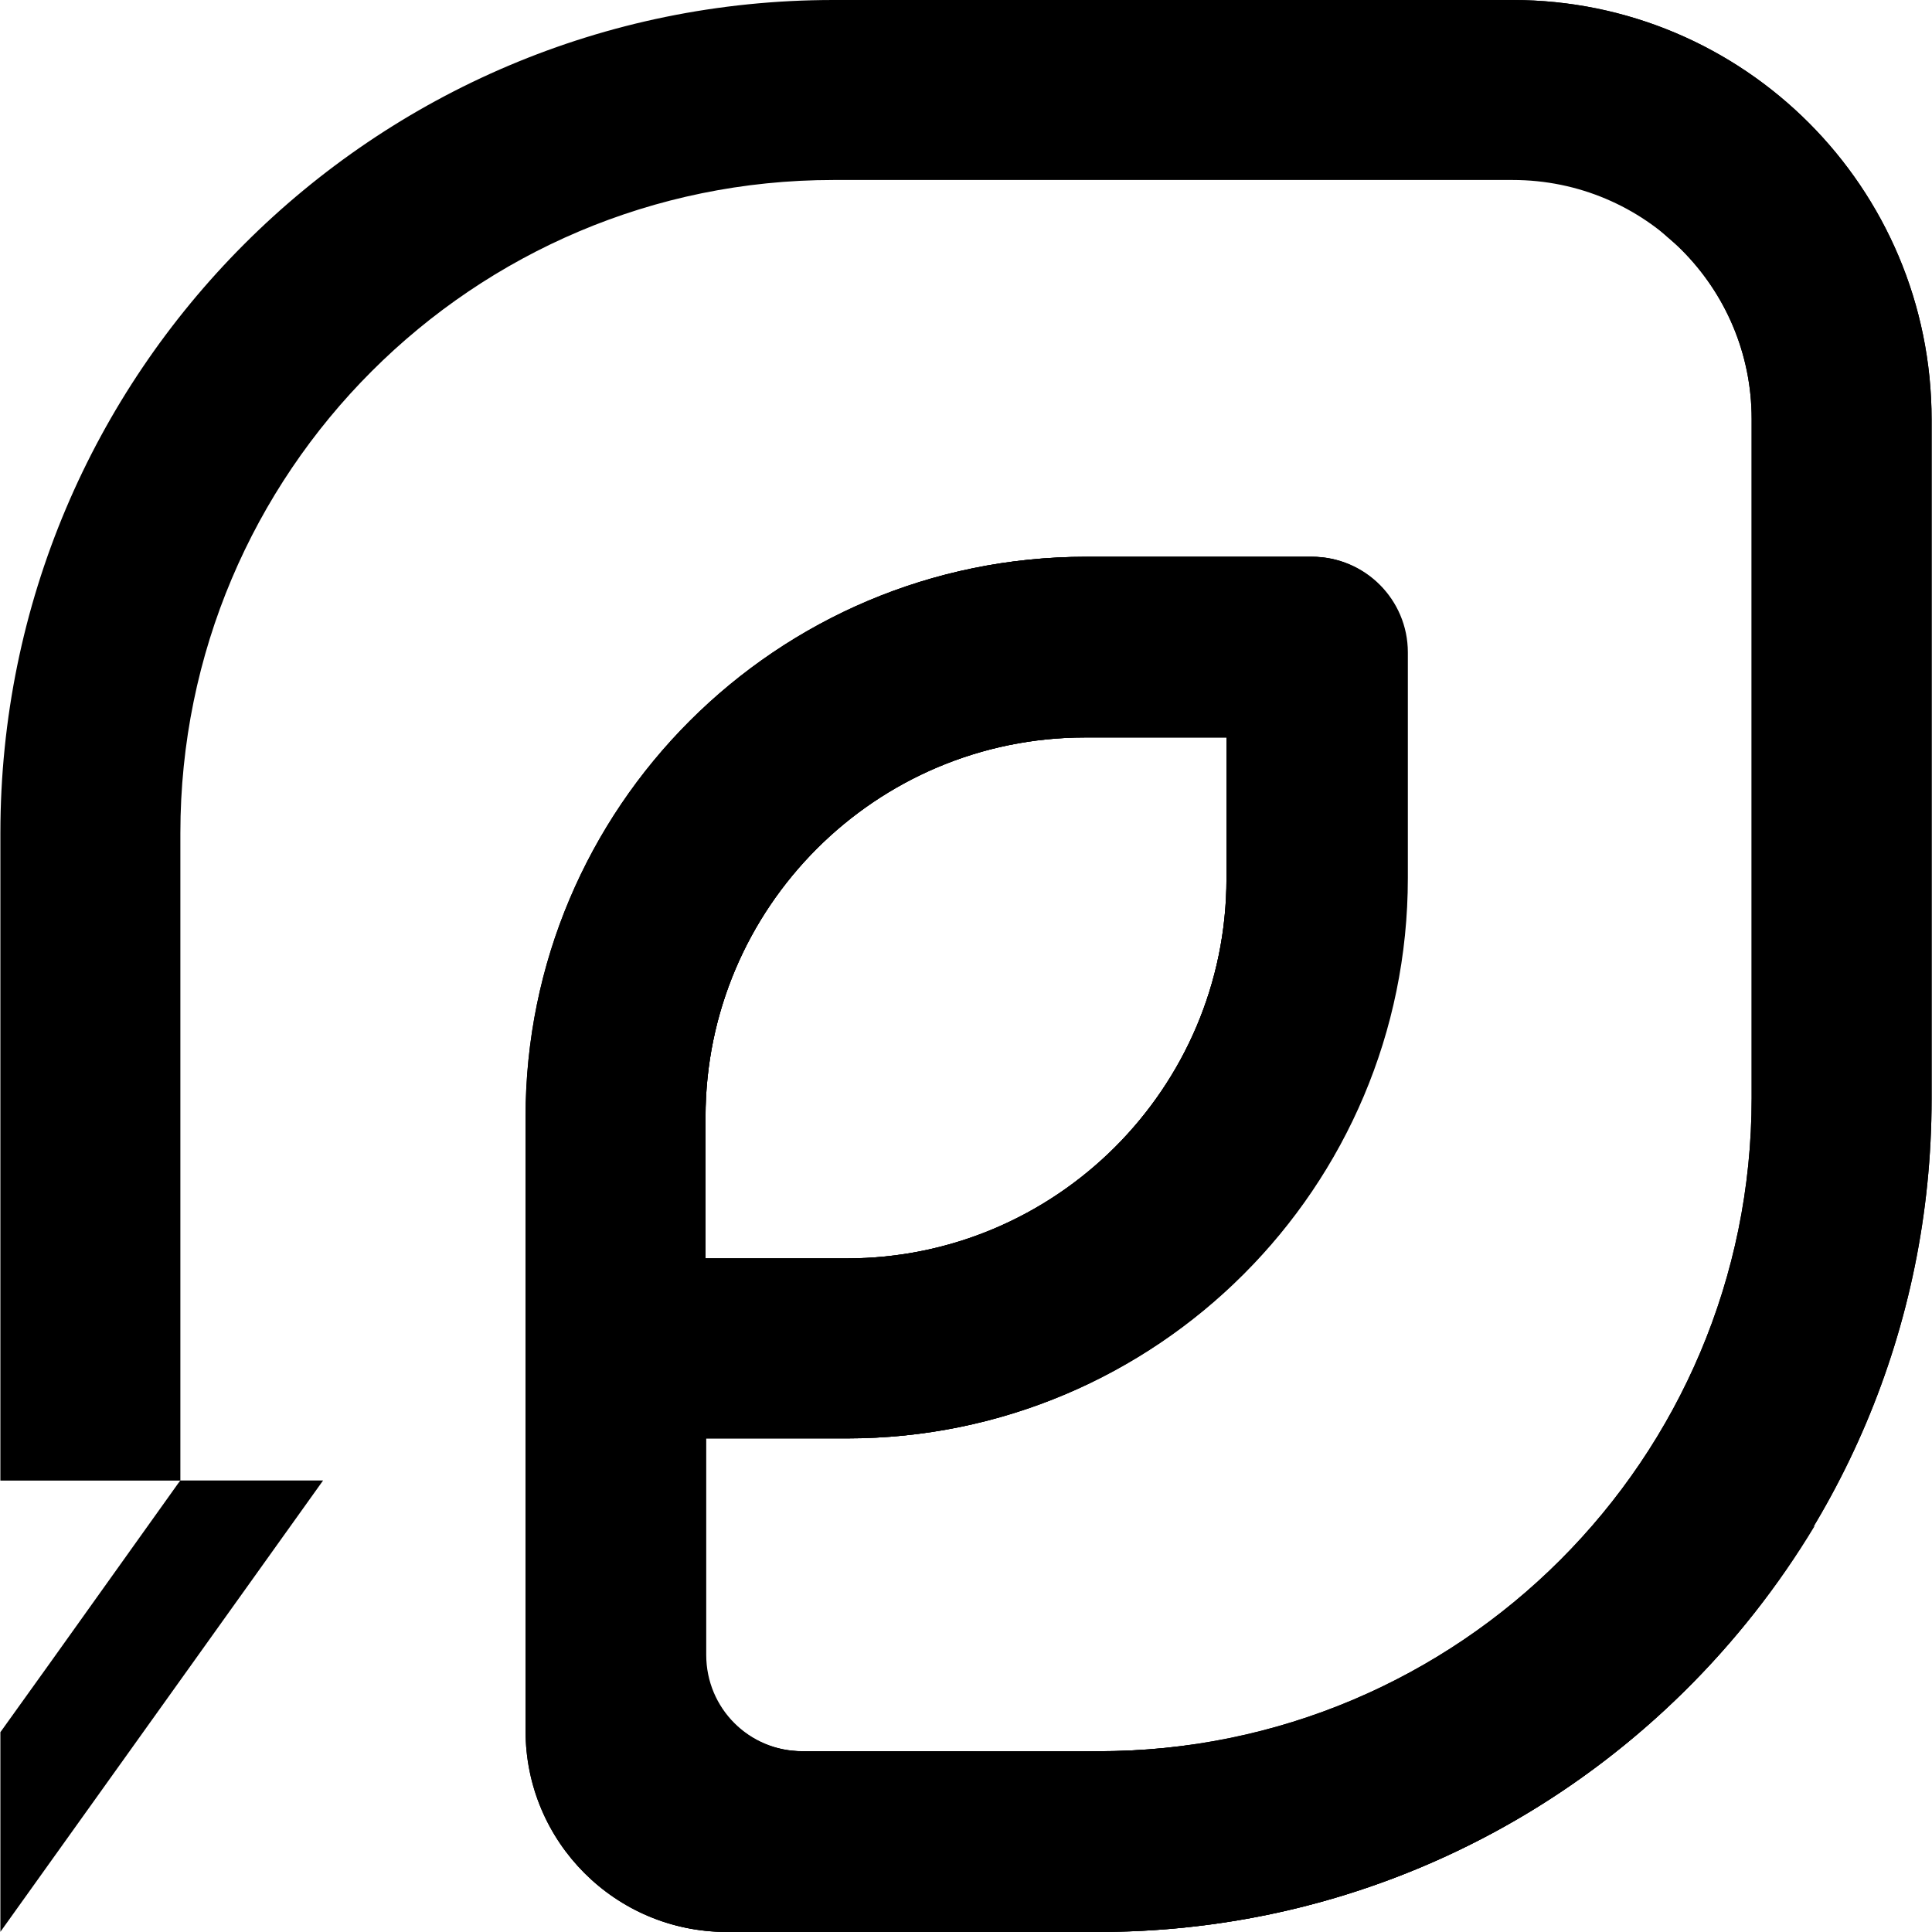 <svg width="70" height="70" viewBox="0 0 70 70" fill="none" xmlns="http://www.w3.org/2000/svg">
<path d="M54.805 0H30.198C13.514 0 0.014 13.526 0.014 30.184V53.644H6.535V30.184C6.535 17.117 17.131 6.521 30.198 6.521H54.805C59.593 6.521 63.465 10.393 63.465 15.181V39.788C63.465 52.855 52.869 63.451 39.801 63.451H29.052C27.116 63.451 25.562 61.897 25.562 59.962V52.116H30.682C41.89 52.116 50.984 43.023 50.984 31.815V23.638C50.984 21.728 49.43 20.174 47.52 20.174H39.343C28.135 20.174 19.042 29.267 19.042 40.475V62.712C19.042 66.737 22.302 69.998 26.327 69.998H39.801C56.486 69.998 69.986 56.472 69.986 39.813V15.207C69.986 6.801 63.185 0 54.805 0ZM25.562 40.475C25.562 32.885 31.727 26.72 39.318 26.72H44.437V31.84C44.437 39.431 38.248 45.595 30.682 45.595H25.562V40.475Z" fill="black"/>
<path d="M11.706 53.641L6.535 60.875L0.014 69.994V62.76L1.822 60.238L6.458 53.742L6.535 53.641H11.706Z" fill="black"/>
<path d="M54.804 0H45.099C52.588 1.834 58.701 7.03 60.408 8.584C60.586 8.737 60.765 8.89 60.917 9.043C62.497 10.622 63.465 12.787 63.465 15.181V39.788C63.465 52.855 52.868 63.451 39.801 63.451H29.052C27.116 63.451 25.562 61.897 25.562 59.962V52.116H30.682C41.89 52.116 50.983 43.023 50.983 31.815V23.638C50.983 21.728 49.429 20.174 47.519 20.174H39.343C28.135 20.174 19.041 29.267 19.041 40.475V62.712C19.041 66.737 22.302 69.998 26.326 69.998H39.801C56.485 69.998 69.986 56.472 69.986 39.813V15.207C69.986 6.801 63.184 0 54.804 0ZM25.562 40.475C25.562 32.885 31.726 26.72 39.317 26.72H44.437V31.84C44.437 39.431 38.247 45.595 30.682 45.595H25.562V40.475Z" fill="black"/>
<path d="M43.164 63.22C42.069 63.373 40.948 63.449 39.802 63.449H39.751C36.847 63.577 35.013 63.449 35.013 63.449H29.078C27.142 63.449 25.588 61.895 25.588 59.959V52.114H30.708C41.916 52.114 51.009 43.02 51.009 31.813V23.636C51.009 21.726 49.456 20.172 47.545 20.172H39.369C28.161 20.172 19.067 29.265 19.067 40.473V62.71C19.067 66.735 22.328 69.996 26.352 69.996H39.827C50.831 69.996 60.46 64.086 65.758 55.273C58.982 60.724 49.736 62.608 43.164 63.22ZM25.563 40.473C25.563 32.883 31.727 26.718 39.318 26.718H44.438V31.838C44.438 39.429 38.248 45.593 30.683 45.593H25.563V40.473Z" fill="black"/>
</svg>

